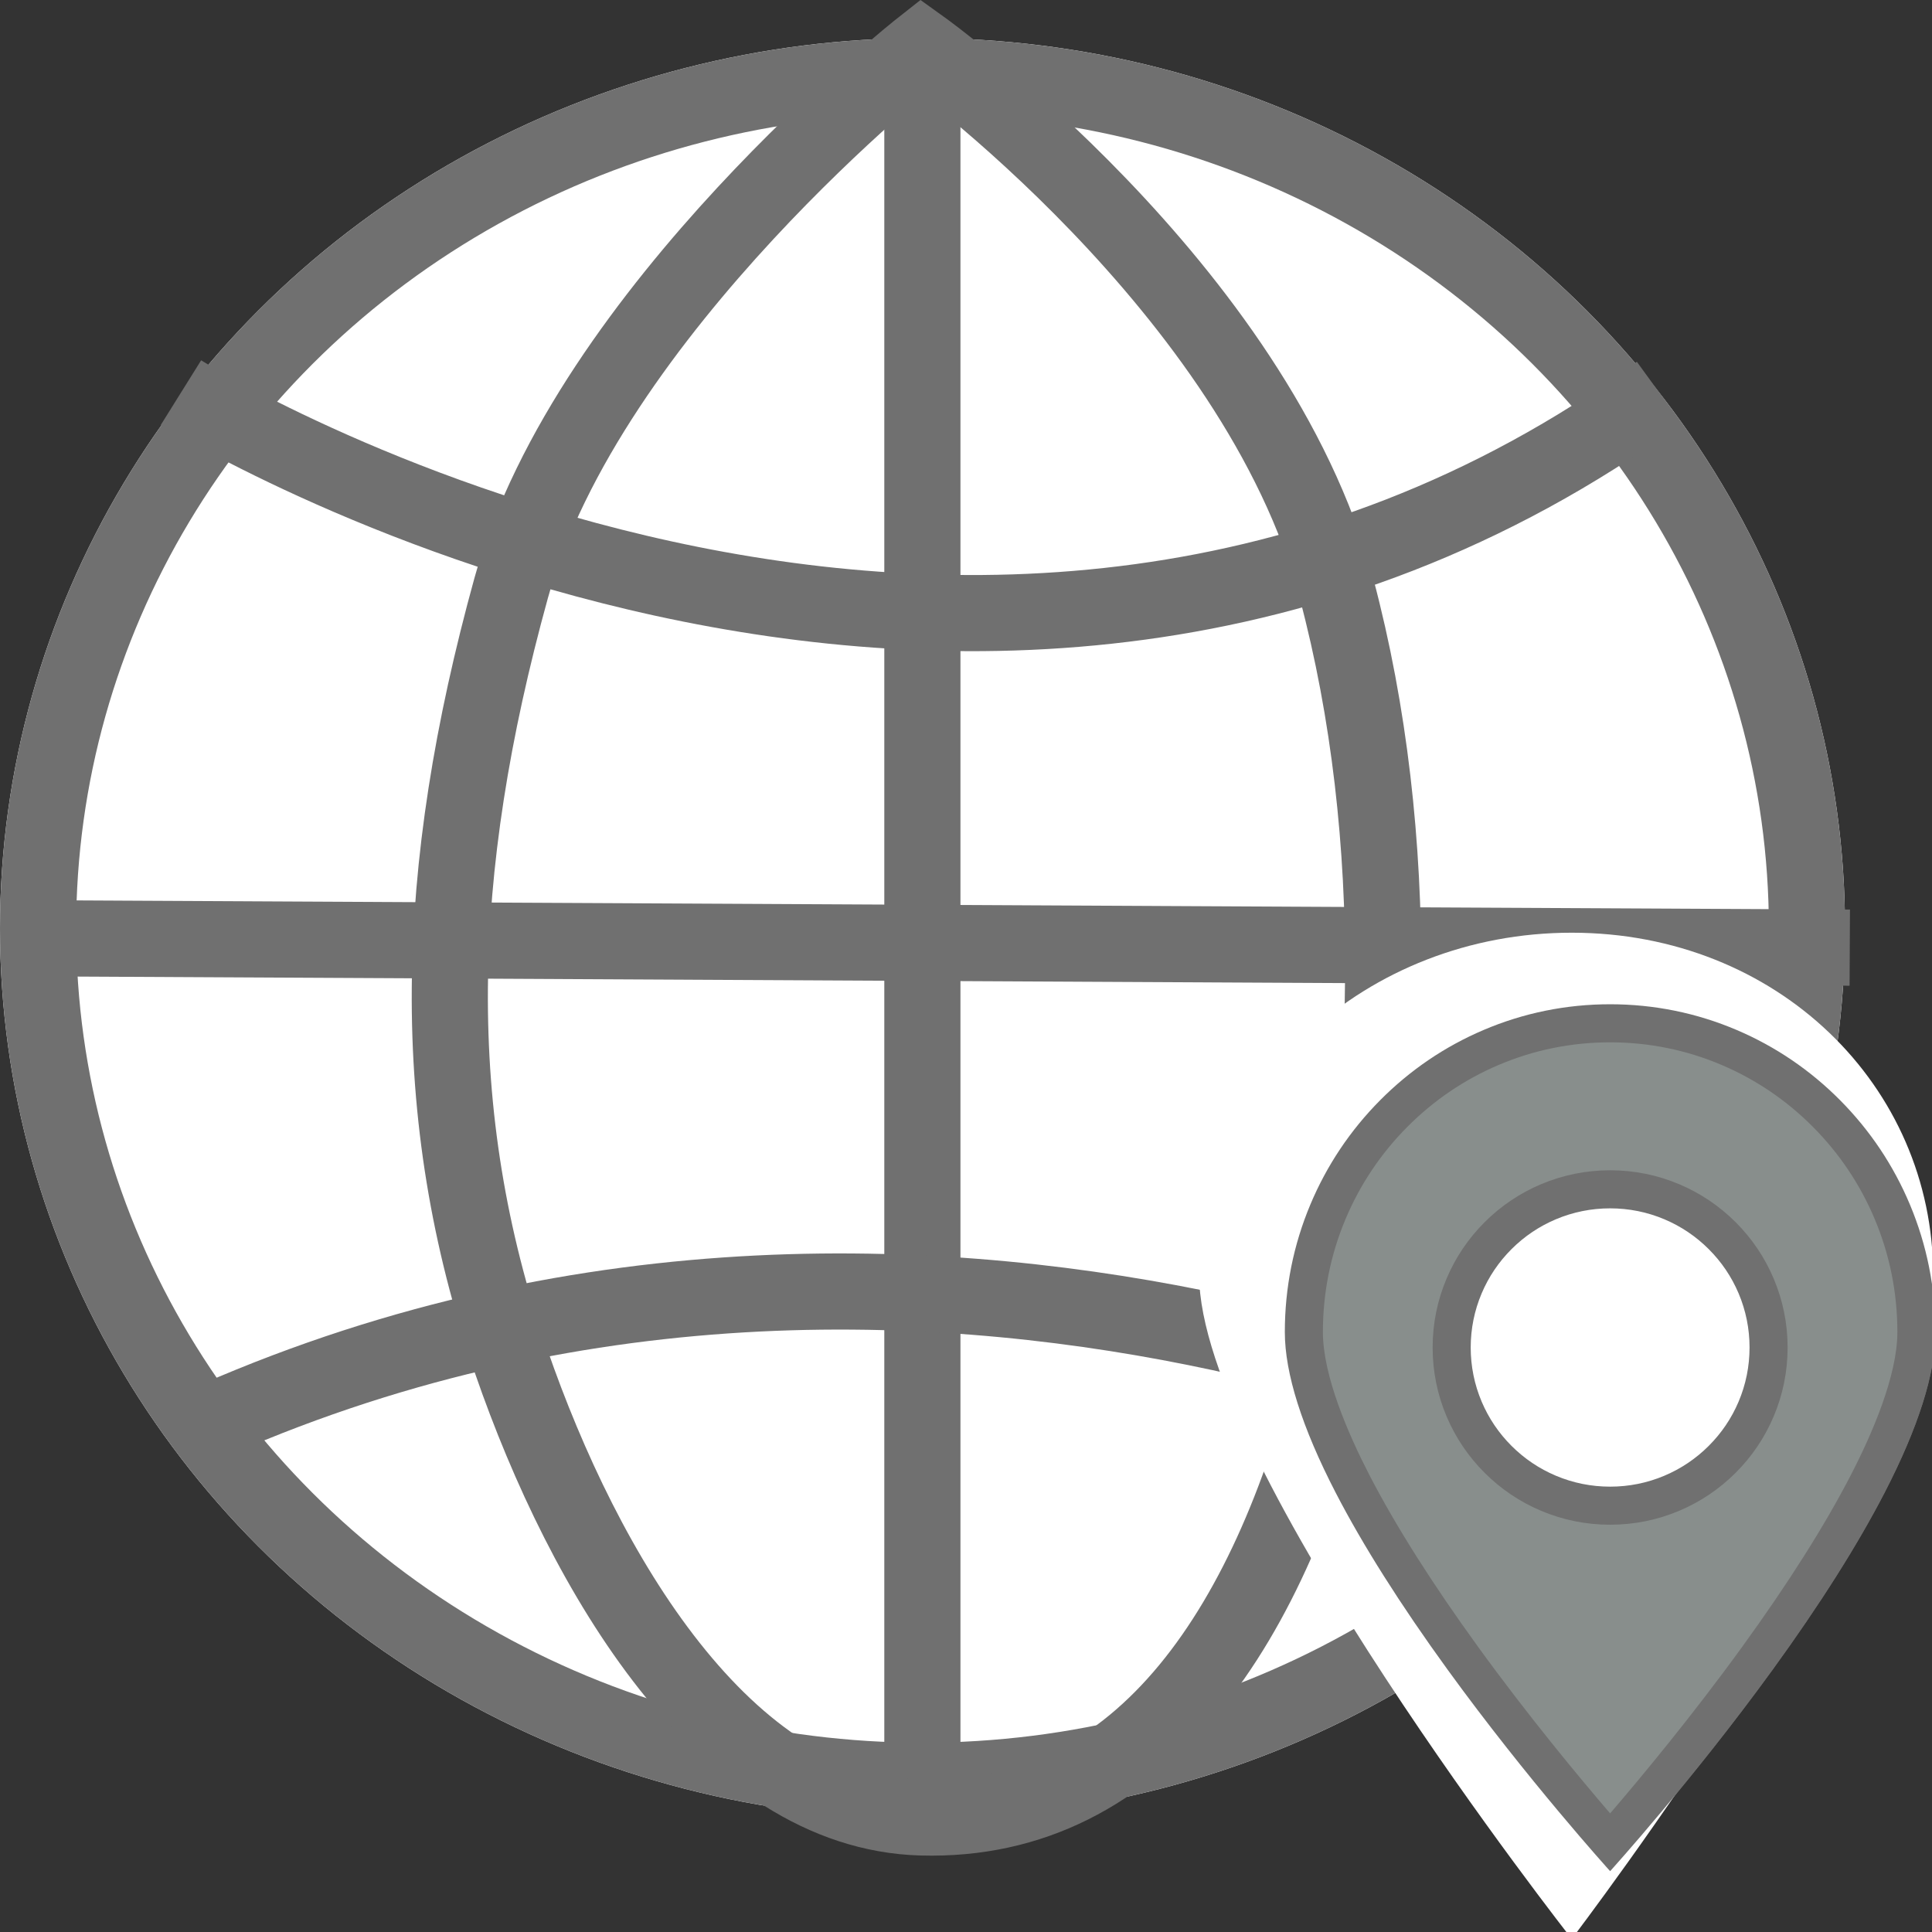 <svg xmlns="http://www.w3.org/2000/svg" viewBox="0 0 203 203" id="el_Ws8KsgbacE"><rect x="0" y="0" width="203" height="203" fill="#333333" stroke="none"/><style>@-webkit-keyframes el_TMM0TUTMKf_SxvzoH2VB_Animation{50%{-webkit-transform: scale(1, 1);transform: scale(1, 1);}66.67%{-webkit-transform: scale(0.9, 0.9);transform: scale(0.9, 0.9);}83.33%{-webkit-transform: scale(1, 1);transform: scale(1, 1);}0%{-webkit-transform: scale(1, 1);transform: scale(1, 1);}100%{-webkit-transform: scale(1, 1);transform: scale(1, 1);}}@keyframes el_TMM0TUTMKf_SxvzoH2VB_Animation{50%{-webkit-transform: scale(1, 1);transform: scale(1, 1);}66.67%{-webkit-transform: scale(0.9, 0.9);transform: scale(0.9, 0.9);}83.33%{-webkit-transform: scale(1, 1);transform: scale(1, 1);}0%{-webkit-transform: scale(1, 1);transform: scale(1, 1);}100%{-webkit-transform: scale(1, 1);transform: scale(1, 1);}}@-webkit-keyframes el_jJ6Cc4NtAQ_lI-tTR_ug_Animation{0%{-webkit-transform: scale(1, 1);transform: scale(1, 1);}16.67%{-webkit-transform: scale(0.9, 0.9);transform: scale(0.9, 0.9);}33.33%{-webkit-transform: scale(1, 1);transform: scale(1, 1);}100%{-webkit-transform: scale(1, 1);transform: scale(1, 1);}}@keyframes el_jJ6Cc4NtAQ_lI-tTR_ug_Animation{0%{-webkit-transform: scale(1, 1);transform: scale(1, 1);}16.67%{-webkit-transform: scale(0.9, 0.9);transform: scale(0.9, 0.9);}33.33%{-webkit-transform: scale(1, 1);transform: scale(1, 1);}100%{-webkit-transform: scale(1, 1);transform: scale(1, 1);}}#el_Ws8KsgbacE *{-webkit-animation-duration: 3s;animation-duration: 3s;-webkit-animation-iteration-count: infinite;animation-iteration-count: infinite;-webkit-animation-timing-function: cubic-bezier(0, 0, 1, 1);animation-timing-function: cubic-bezier(0, 0, 1, 1);}#el_TMM0TUTMKf{-webkit-transform: translate(-70px, -232.998px);transform: translate(-70px, -232.998px);}#el_dOEVnOvWRC{fill: none;stroke: #707070;stroke-width: 8px;-webkit-transform: translate(0px, 4.106px);transform: translate(0px, 4.106px);}#el_jJ6Cc4NtAQ{-webkit-transform: translate(70px, 237px);transform: translate(70px, 237px);}#el_xfyY25gio_{stroke: #707070;stroke-width: 8px;fill: #fff;}#el_GAexnMljQl{stroke: none;}#el_qbrq7rwXwX{fill: none;}#el_Cj_Owsm2Hx{fill: none;stroke: #707070;stroke-width: 8px;-webkit-transform: translate(96.916px, 1.5px);transform: translate(96.916px, 1.5px);}#el_3of47sFxcP{fill: none;stroke: #707070;stroke-width: 8px;-webkit-transform: translate(0.5px, 94.57px);transform: translate(0.5px, 94.57px);}#el_cEuvwCDaif{fill: none;stroke: #707070;stroke-width: 8px;-webkit-transform: translate(-64.669px, -237px);transform: translate(-64.669px, -237px);}#el_cnbM7lMaa0{fill: none;stroke: #707070;stroke-width: 8px;-webkit-transform: translate(-63.087px, -233.794px);transform: translate(-63.087px, -233.794px);}#el_xATll3CKqFr{fill: none;stroke: #707070;stroke-width: 8px;-webkit-transform: translate(-70px, -236.076px);transform: translate(-70px, -236.076px);}#el_iL8tGRAB14f{fill: #3aa883;-webkit-transform: translate(205px, 338.518px);transform: translate(205px, 338.518px);}#el_QUHZyYr34Fe{stroke: none;}#el_QZ0QbtdtXWL{stroke: none;fill: #707070;}#el_ykZ2uPa8YM7{fill: #fff;-webkit-transform: translate(196px, 331px);transform: translate(196px, 331px);}#el_Kg2bqt963TD{fill: #888e8c;-webkit-transform: translate(205px, 338.518px);transform: translate(205px, 338.518px);}#el_5YQ0WdM44Fn{stroke: none;}#el_PMrhFFil4c4{stroke: none;fill: #707070;}#el_jJ6Cc4NtAQ_lI-tTR_ug{-webkit-animation-name: el_jJ6Cc4NtAQ_lI-tTR_ug_Animation;animation-name: el_jJ6Cc4NtAQ_lI-tTR_ug_Animation;-webkit-transform-origin: 50% 50%;transform-origin: 50% 50%;transform-box: fill-box;-webkit-transform: scale(1, 1);transform: scale(1, 1);}#el_TMM0TUTMKf_SxvzoH2VB{-webkit-animation-name: el_TMM0TUTMKf_SxvzoH2VB_Animation;animation-name: el_TMM0TUTMKf_SxvzoH2VB_Animation;-webkit-transform-origin: 50% 50%;transform-origin: 50% 50%;transform-box: fill-box;-webkit-transform: scale(1, 1);transform: scale(1, 1);}</style>
  <defs>
    
  </defs>
  <g id="el_TMM0TUTMKf_SxvzoH2VB" data-animator-group="true" data-animator-type="2"><g id="el_TMM0TUTMKf" data-name="组 6">
    <path id="el_dOEVnOvWRC" data-name="路径 16" d="M93.359,388.44"/>
    <g id="el_jJ6Cc4NtAQ_lI-tTR_ug" data-animator-group="true" data-animator-type="2"><g id="el_jJ6Cc4NtAQ" data-name="组 5">
      <g id="el_xfyY25gio_" data-name="椭圆 14">
        <ellipse cx="96.93" cy="93.553" rx="96.93" ry="93.553" id="el_GAexnMljQl"/>
        <ellipse cx="96.93" cy="93.553" rx="92.93" ry="89.553" id="el_qbrq7rwXwX"/>
      </g>
      <line id="el_Cj_Owsm2Hx" data-name="直线 26" y2="187.106"/>
      <line id="el_3of47sFxcP" data-name="直线 27" x2="193.861" y2="1"/>
      <path id="el_cEuvwCDaif" data-name="路径 15" d="M161.5,423.962c-20.7-.566-35.466-25.771-43.128-47.946-8.961-25.932-8.206-51.469,0-81.208C126.432,265.6,161.5,238,161.5,238s35.176,25.221,43.593,56.808c6.94,26.042,6.145,56,0,81.208C198.432,403.347,184.887,424.6,161.5,423.962Z"/>
      <path id="el_cnbM7lMaa0" data-name="路径 17" d="M82.1,380.6c78.41-36.617,154.327,4.845,154.327,4.845"/>
      <path id="el_xATll3CKqFr" data-name="路径 18" d="M89.015,273.326s83.525,52.129,155.327,0"/>
    </g></g>
    <g id="el_iL8tGRAB14f" data-name="减去 6">
      <path d="M 34.18 88.072 C 31.372 84.864 24.991 77.386 18.709 68.723 C 13.807 61.962 9.907 55.797 7.117 50.398 C 3.722 43.826 2 38.457 2 34.441 C 2 30.058 2.851 25.808 4.53 21.809 C 6.152 17.946 8.474 14.476 11.431 11.496 C 14.387 8.517 17.829 6.179 21.66 4.546 C 25.624 2.857 29.837 2 34.18 2 C 38.523 2 42.736 2.857 46.701 4.546 C 50.532 6.179 53.974 8.517 56.93 11.496 C 59.887 14.476 62.209 17.946 63.83 21.809 C 65.509 25.808 66.361 30.058 66.361 34.441 C 66.361 38.457 64.639 43.826 61.243 50.398 C 58.454 55.797 54.554 61.962 49.651 68.723 C 43.372 77.382 36.989 84.862 34.18 88.072 Z M 34.18 19.444 C 31.934 19.444 29.754 19.884 27.7 20.751 C 25.718 21.588 23.937 22.786 22.409 24.311 C 20.88 25.837 19.68 27.614 18.841 29.594 C 17.972 31.645 17.531 33.822 17.531 36.065 C 17.531 38.309 17.972 40.486 18.841 42.537 C 19.68 44.517 20.88 46.294 22.409 47.82 C 23.937 49.345 25.718 50.543 27.7 51.38 C 29.754 52.247 31.934 52.686 34.18 52.686 C 36.426 52.686 38.606 52.247 40.66 51.38 C 42.642 50.543 44.423 49.345 45.951 47.82 C 47.48 46.294 48.68 44.516 49.519 42.537 C 50.388 40.486 50.829 38.309 50.829 36.065 C 50.829 33.822 50.388 31.645 49.519 29.594 C 48.68 27.614 47.48 25.837 45.951 24.311 C 44.423 22.786 42.642 21.588 40.66 20.751 C 38.606 19.884 36.426 19.444 34.18 19.444 Z" id="el_QUHZyYr34Fe"/>
      <path d="M 34.18 85.017 C 37.387 81.283 42.755 74.826 48.032 67.549 C 52.876 60.869 56.723 54.79 59.466 49.48 C 61.699 45.158 64.361 39.041 64.361 34.441 C 64.361 30.326 63.562 26.336 61.986 22.583 C 60.465 18.958 58.286 15.702 55.51 12.905 C 52.737 10.111 49.509 7.917 45.916 6.386 C 42.201 4.803 38.252 4 34.18 4 C 30.108 4 26.159 4.803 22.444 6.386 C 18.851 7.917 15.624 10.111 12.85 12.905 C 10.075 15.702 7.896 18.958 6.374 22.583 C 4.799 26.336 4 30.326 4 34.441 C 4 39.041 6.662 45.159 8.894 49.48 C 11.638 54.79 15.484 60.869 20.328 67.549 C 25.607 74.828 30.973 81.283 34.18 85.017 M 34.18 17.444 C 36.695 17.444 39.137 17.937 41.438 18.908 C 43.659 19.846 45.652 21.187 47.364 22.896 C 49.076 24.604 50.421 26.595 51.36 28.814 C 52.335 31.113 52.829 33.552 52.829 36.065 C 52.829 38.578 52.335 41.018 51.36 43.317 C 50.421 45.535 49.076 47.526 47.364 49.235 C 45.652 50.943 43.659 52.285 41.438 53.223 C 39.137 54.194 36.695 54.686 34.18 54.686 C 31.665 54.686 29.223 54.194 26.922 53.223 C 24.701 52.285 22.708 50.943 20.996 49.235 C 19.284 47.526 17.94 45.535 17 43.317 C 16.025 41.018 15.531 38.578 15.531 36.065 C 15.531 33.552 16.025 31.113 17 28.814 C 17.94 26.595 19.284 24.604 20.996 22.896 C 22.708 21.188 24.701 19.846 26.922 18.908 C 29.223 17.937 31.665 17.444 34.18 17.444 M 34.18 91.087 L 34.18 91.087 C 34.094 90.992 25.514 81.514 17.09 69.897 C 12.129 63.055 8.176 56.803 5.341 51.316 C 1.797 44.457 -2.337176965738763e-06 38.779 -2.337176965738763e-06 34.441 C -2.337176965738763e-06 29.791 0.904 25.281 2.686 21.035 C 4.408 16.934 6.872 13.25 10.011 10.087 C 13.15 6.924 16.806 4.441 20.876 2.706 C 25.09 0.911 29.566 8.99000860954402e-06 34.18 8.99000860954402e-06 C 38.794 8.99000860954402e-06 43.271 0.911 47.485 2.706 C 51.555 4.441 55.21 6.924 58.349 10.087 C 61.488 13.25 63.953 16.934 65.675 21.035 C 67.457 25.281 68.361 29.791 68.361 34.441 C 68.361 38.779 66.564 44.457 63.02 51.316 C 60.185 56.803 56.232 63.055 51.27 69.897 C 42.85 81.509 34.266 90.992 34.181 91.087 L 34.18 91.087 Z M 34.18 21.444 C 32.202 21.444 30.284 21.831 28.478 22.593 C 26.734 23.33 25.167 24.384 23.822 25.727 C 22.477 27.07 21.42 28.633 20.683 30.374 C 19.919 32.177 19.531 34.092 19.531 36.065 C 19.531 38.039 19.919 39.954 20.683 41.757 C 21.42 43.498 22.477 45.061 23.822 46.404 C 25.167 47.747 26.734 48.801 28.478 49.537 C 30.284 50.3 32.202 50.686 34.18 50.686 C 36.158 50.686 38.076 50.3 39.882 49.537 C 41.626 48.801 43.193 47.747 44.538 46.404 C 45.884 45.061 46.94 43.498 47.678 41.757 C 48.441 39.954 48.829 38.039 48.829 36.065 C 48.829 34.092 48.441 32.177 47.678 30.374 C 46.94 28.633 45.884 27.07 44.538 25.727 C 43.193 24.384 41.626 23.33 39.882 22.593 C 38.076 21.831 36.158 21.444 34.18 21.444 Z" id="el_QZ0QbtdtXWL"/>
    </g>
    <path id="el_ykZ2uPa8YM7" data-name="路径 22" d="M39.146,0c21.62,0,37.978,16.118,37.978,36s-37.978,69.723-37.978,69.723S0,55.882,0,36,17.526,0,39.146,0Z"/>
    <g id="el_Kg2bqt963TD" data-name="减去 8">
      <path d="M 34.18 88.072 C 31.372 84.864 24.991 77.386 18.709 68.723 C 13.807 61.962 9.907 55.797 7.117 50.398 C 3.722 43.826 2 38.457 2 34.441 C 2 30.058 2.851 25.808 4.53 21.809 C 6.152 17.946 8.474 14.476 11.431 11.496 C 14.387 8.517 17.829 6.179 21.66 4.546 C 25.624 2.857 29.837 2 34.18 2 C 38.523 2 42.736 2.857 46.701 4.546 C 50.532 6.179 53.974 8.517 56.93 11.496 C 59.887 14.476 62.209 17.946 63.83 21.809 C 65.509 25.808 66.361 30.058 66.361 34.441 C 66.361 38.457 64.639 43.826 61.243 50.398 C 58.454 55.797 54.554 61.962 49.651 68.723 C 43.372 77.382 36.989 84.862 34.18 88.072 Z M 34.18 19.444 C 31.934 19.444 29.754 19.884 27.7 20.751 C 25.718 21.588 23.937 22.786 22.409 24.311 C 20.88 25.837 19.68 27.614 18.841 29.594 C 17.972 31.645 17.531 33.822 17.531 36.065 C 17.531 38.309 17.972 40.486 18.841 42.537 C 19.68 44.517 20.88 46.294 22.409 47.82 C 23.937 49.345 25.718 50.543 27.7 51.38 C 29.754 52.247 31.934 52.686 34.18 52.686 C 36.426 52.686 38.606 52.247 40.66 51.38 C 42.642 50.543 44.423 49.345 45.951 47.82 C 47.48 46.294 48.68 44.516 49.519 42.537 C 50.388 40.486 50.829 38.309 50.829 36.065 C 50.829 33.822 50.388 31.645 49.519 29.594 C 48.68 27.614 47.48 25.837 45.951 24.311 C 44.423 22.786 42.642 21.588 40.66 20.751 C 38.606 19.884 36.426 19.444 34.18 19.444 Z" id="el_5YQ0WdM44Fn"/>
      <path d="M 34.18 85.017 C 37.387 81.283 42.755 74.826 48.032 67.549 C 52.876 60.869 56.723 54.79 59.466 49.48 C 61.699 45.158 64.361 39.041 64.361 34.441 C 64.361 30.326 63.562 26.336 61.986 22.583 C 60.465 18.958 58.286 15.702 55.51 12.905 C 52.737 10.111 49.509 7.917 45.916 6.386 C 42.201 4.803 38.252 4 34.18 4 C 30.108 4 26.159 4.803 22.444 6.386 C 18.851 7.917 15.624 10.111 12.85 12.905 C 10.075 15.702 7.896 18.958 6.374 22.583 C 4.799 26.336 4 30.326 4 34.441 C 4 39.041 6.662 45.159 8.894 49.48 C 11.638 54.79 15.484 60.869 20.328 67.549 C 25.607 74.828 30.973 81.283 34.18 85.017 M 34.18 17.444 C 36.695 17.444 39.137 17.937 41.438 18.908 C 43.659 19.846 45.652 21.187 47.364 22.896 C 49.076 24.604 50.421 26.595 51.36 28.814 C 52.335 31.113 52.829 33.552 52.829 36.065 C 52.829 38.578 52.335 41.018 51.36 43.317 C 50.421 45.535 49.076 47.526 47.364 49.235 C 45.652 50.943 43.659 52.285 41.438 53.223 C 39.137 54.194 36.695 54.686 34.18 54.686 C 31.665 54.686 29.223 54.194 26.922 53.223 C 24.701 52.285 22.708 50.943 20.996 49.235 C 19.284 47.526 17.94 45.535 17 43.317 C 16.025 41.018 15.531 38.578 15.531 36.065 C 15.531 33.552 16.025 31.113 17 28.814 C 17.94 26.595 19.284 24.604 20.996 22.896 C 22.708 21.188 24.701 19.846 26.922 18.908 C 29.223 17.937 31.665 17.444 34.18 17.444 M 34.18 91.087 L 34.18 91.087 C 34.094 90.992 25.514 81.514 17.09 69.897 C 12.129 63.055 8.176 56.803 5.341 51.316 C 1.797 44.457 -2.337176965738763e-06 38.779 -2.337176965738763e-06 34.441 C -2.337176965738763e-06 29.791 0.904 25.281 2.686 21.035 C 4.408 16.934 6.872 13.25 10.011 10.087 C 13.15 6.924 16.806 4.441 20.876 2.706 C 25.09 0.911 29.566 8.99000860954402e-06 34.18 8.99000860954402e-06 C 38.794 8.99000860954402e-06 43.271 0.911 47.485 2.706 C 51.555 4.441 55.21 6.924 58.349 10.087 C 61.488 13.25 63.953 16.934 65.675 21.035 C 67.457 25.281 68.361 29.791 68.361 34.441 C 68.361 38.779 66.564 44.457 63.02 51.316 C 60.185 56.803 56.232 63.055 51.27 69.897 C 42.85 81.509 34.266 90.992 34.181 91.087 L 34.18 91.087 Z M 34.18 21.444 C 32.202 21.444 30.284 21.831 28.478 22.593 C 26.734 23.33 25.167 24.384 23.822 25.727 C 22.477 27.07 21.42 28.633 20.683 30.374 C 19.919 32.177 19.531 34.092 19.531 36.065 C 19.531 38.039 19.919 39.954 20.683 41.757 C 21.42 43.498 22.477 45.061 23.822 46.404 C 25.167 47.747 26.734 48.801 28.478 49.537 C 30.284 50.3 32.202 50.686 34.18 50.686 C 36.158 50.686 38.076 50.3 39.882 49.537 C 41.626 48.801 43.193 47.747 44.538 46.404 C 45.884 45.061 46.94 43.498 47.678 41.757 C 48.441 39.954 48.829 38.039 48.829 36.065 C 48.829 34.092 48.441 32.177 47.678 30.374 C 46.94 28.633 45.884 27.07 44.538 25.727 C 43.193 24.384 41.626 23.33 39.882 22.593 C 38.076 21.831 36.158 21.444 34.18 21.444 Z" id="el_PMrhFFil4c4"/>
    </g>
  </g></g>
<script>(function(){var a=document.querySelector('#el_Ws8KsgbacE'),b=a.querySelectorAll('style'),c=function(d){b.forEach(function(f){var g=f.textContent;g&amp;&amp;(f.textContent=g.replace(/transform-box:[^;\r\n]*/gi,'transform-box: '+d))})};c('initial'),window.requestAnimationFrame(function(){return c('fill-box')})})();</script></svg>